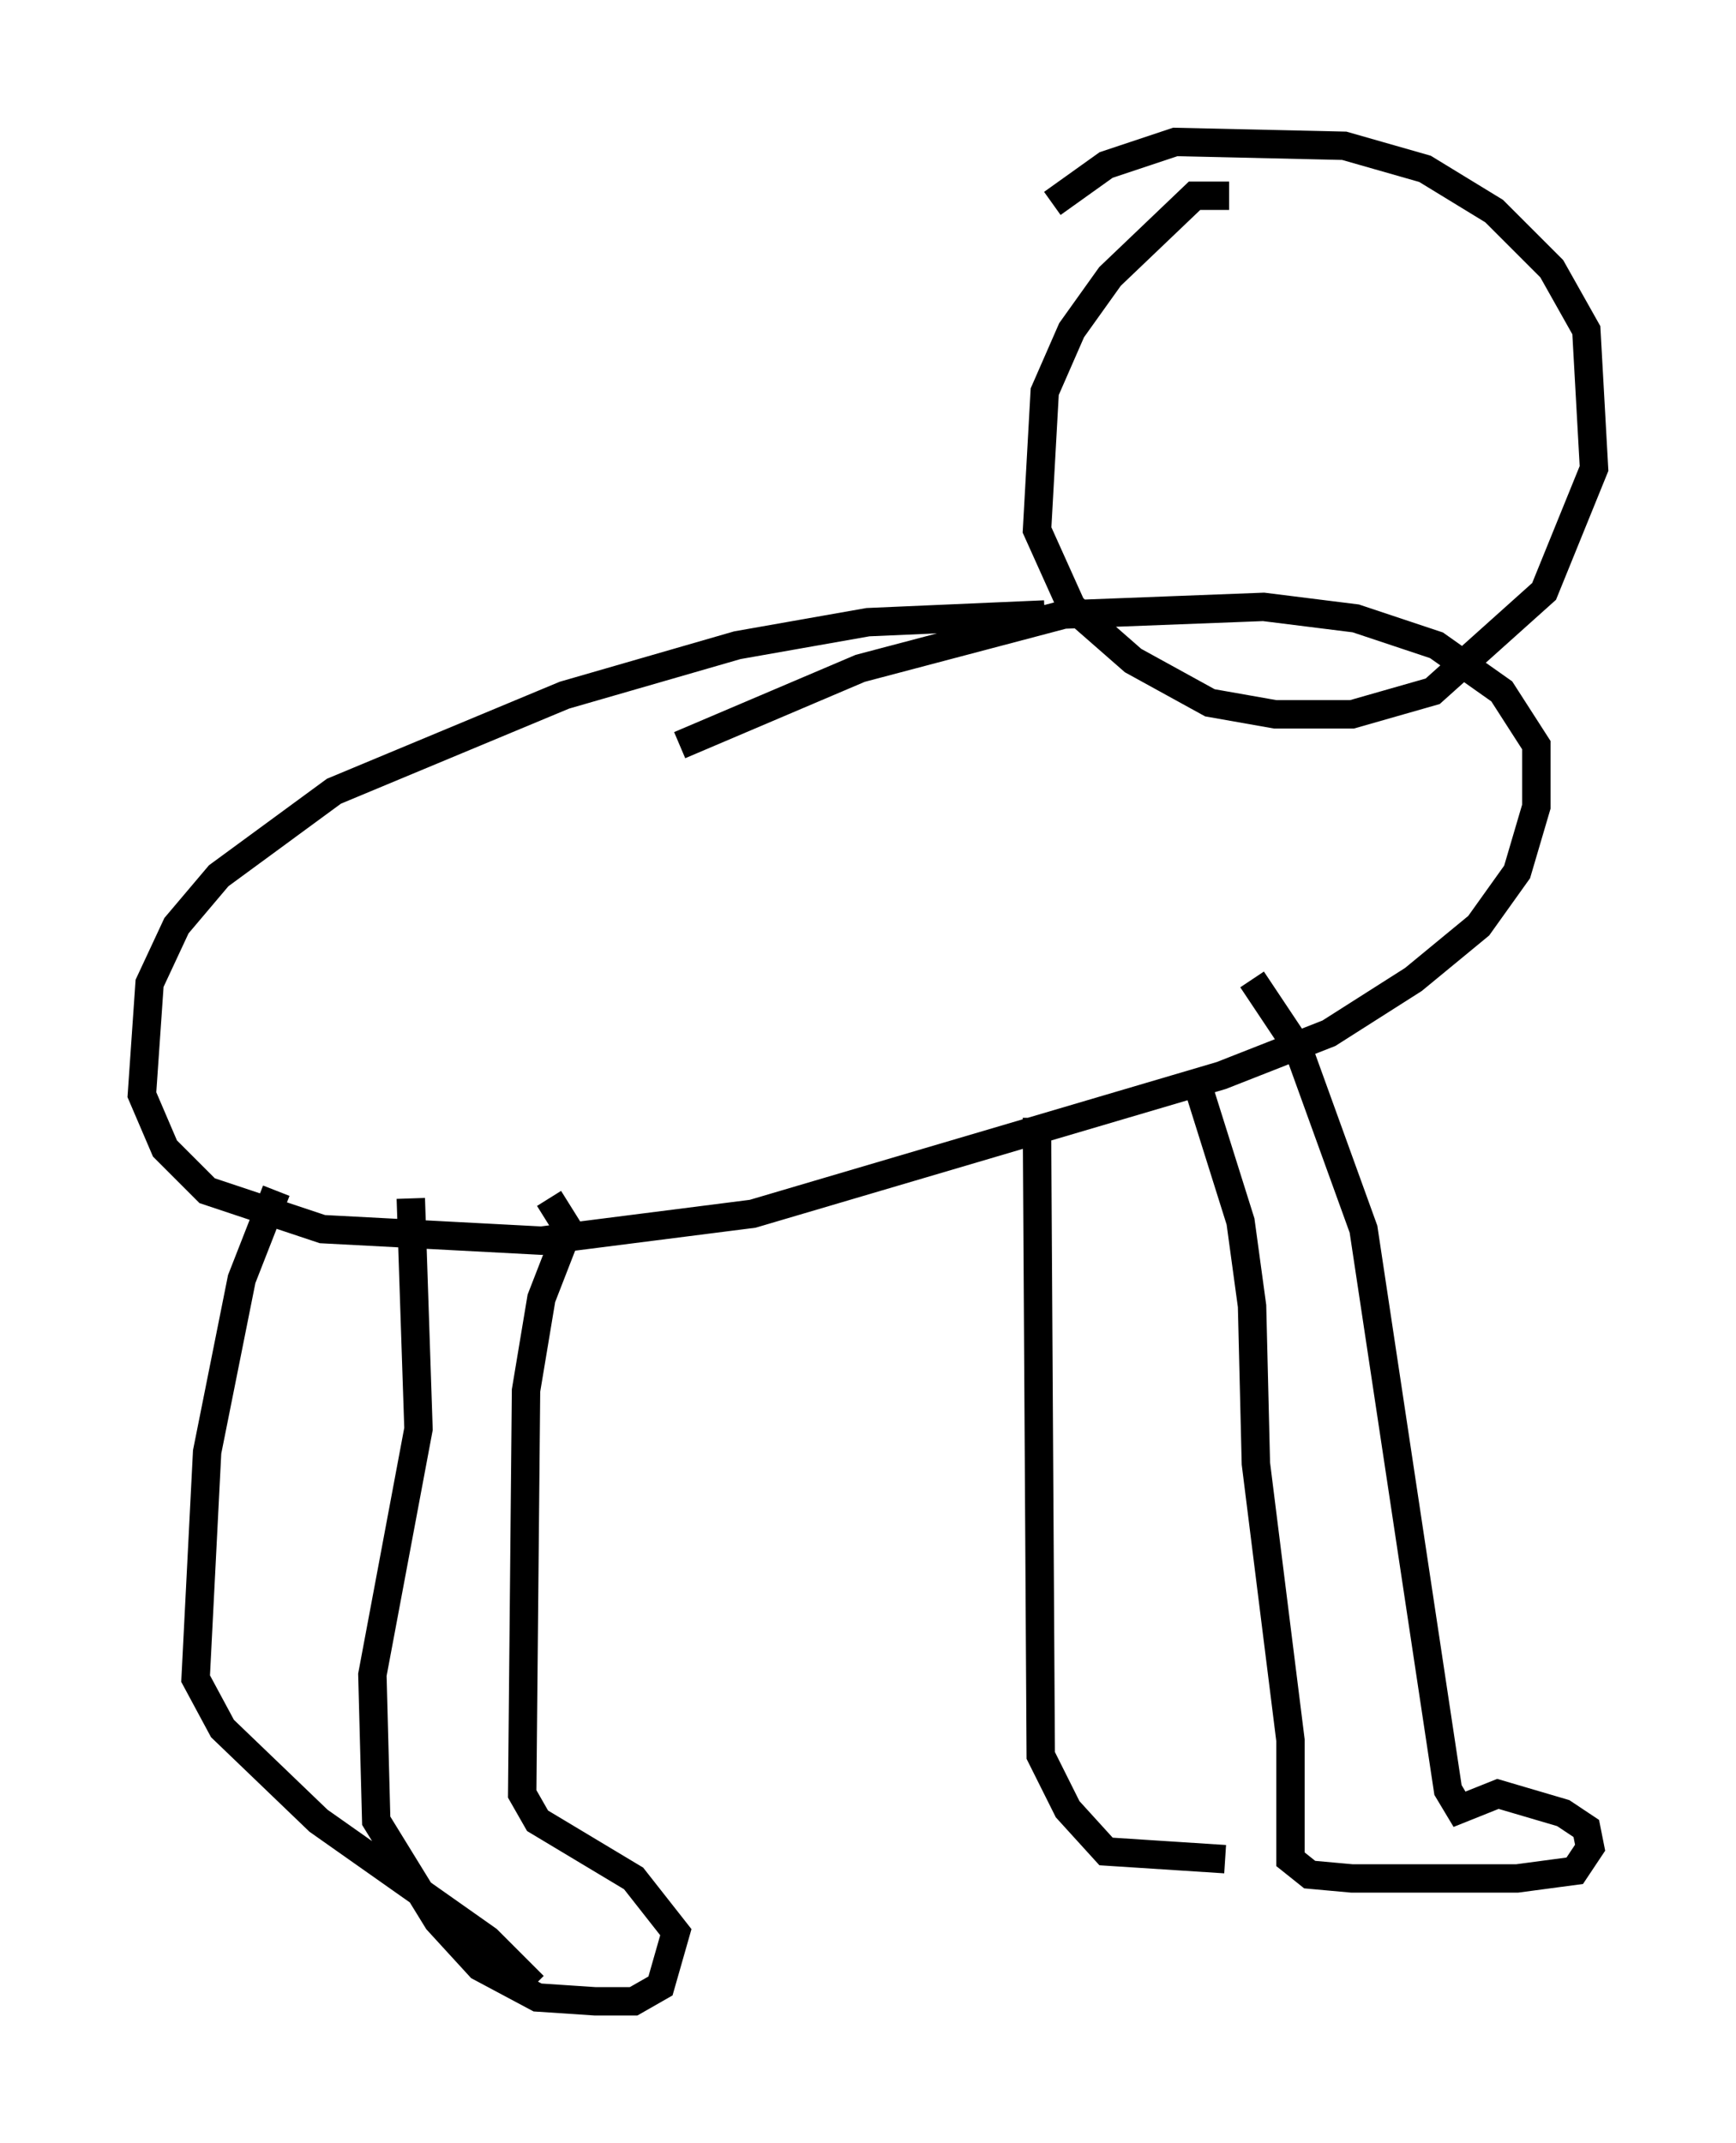 <?xml version="1.0" encoding="utf-8" ?>
<svg baseProfile="full" height="75.493" version="1.1" width="61.15" xmlns="http://www.w3.org/2000/svg" xmlns:ev="http://www.w3.org/2001/xml-events" xmlns:xlink="http://www.w3.org/1999/xlink"><defs /><rect fill="white" height="75.493" width="61.15" x="0" y="0" /><path d="M43.43, 7.842 m-0.135, -0.947 l-1.218, 0.0 -2.977, 2.842 l-1.353, 1.894 -0.947, 2.165 l-0.271, 4.871 1.218, 2.706 l2.165, 1.894 2.706, 1.488 l2.3, 0.406 2.706, 0.0 l2.842, -0.812 3.924, -3.518 l1.759, -4.33 -0.271, -4.871 l-1.218, -2.165 -2.03, -2.03 l-2.436, -1.488 -2.842, -0.812 l-5.954, -0.135 -2.436, 0.812 l-1.894, 1.353 m-0.271, 14.479 l-6.225, 0.271 -4.601, 0.812 l-6.089, 1.759 -8.119, 3.383 l-4.059, 2.977 -1.488, 1.759 l-0.947, 2.03 -0.271, 3.924 l0.812, 1.894 1.488, 1.488 l4.059, 1.353 7.713, 0.406 l7.442, -0.947 16.509, -4.871 l3.789, -1.488 2.977, -1.894 l2.3, -1.894 1.353, -1.894 l0.677, -2.3 0.0, -2.165 l-1.218, -1.894 -2.3, -1.624 l-2.842, -0.947 -3.248, -0.406 l-7.036, 0.271 -7.172, 1.894 l-6.36, 2.706 m18.268, 12.043 l1.488, 4.736 0.406, 2.977 l0.135, 5.548 1.218, 9.743 l0.0, 4.195 0.677, 0.541 l1.488, 0.135 5.819, 0.0 l2.03, -0.271 0.541, -0.812 l-0.135, -0.677 -0.812, -0.541 l-2.3, -0.677 -1.353, 0.541 l-0.406, -0.677 -2.977, -19.756 l-2.3, -6.36 -1.624, -2.436 m-29.634, 7.713 l0.271, 8.119 -1.624, 8.66 l0.135, 5.142 2.165, 3.518 l1.488, 1.624 2.03, 1.083 l2.03, 0.135 1.353, 0.0 l0.947, -0.541 0.541, -1.894 l-1.488, -1.894 -3.383, -2.03 l-0.541, -0.947 0.135, -14.208 l0.541, -3.248 0.947, -2.436 l-0.677, -1.083 m17.185, -2.842 l0.135, 22.463 0.947, 1.894 l1.353, 1.488 4.195, 0.271 m-33.423, -23.545 l-1.218, 3.112 -1.218, 6.089 l-0.406, 7.984 0.947, 1.759 l3.383, 3.248 5.954, 4.195 l1.624, 1.624 " fill="none" stroke="black" stroke-width="1" /></svg>
